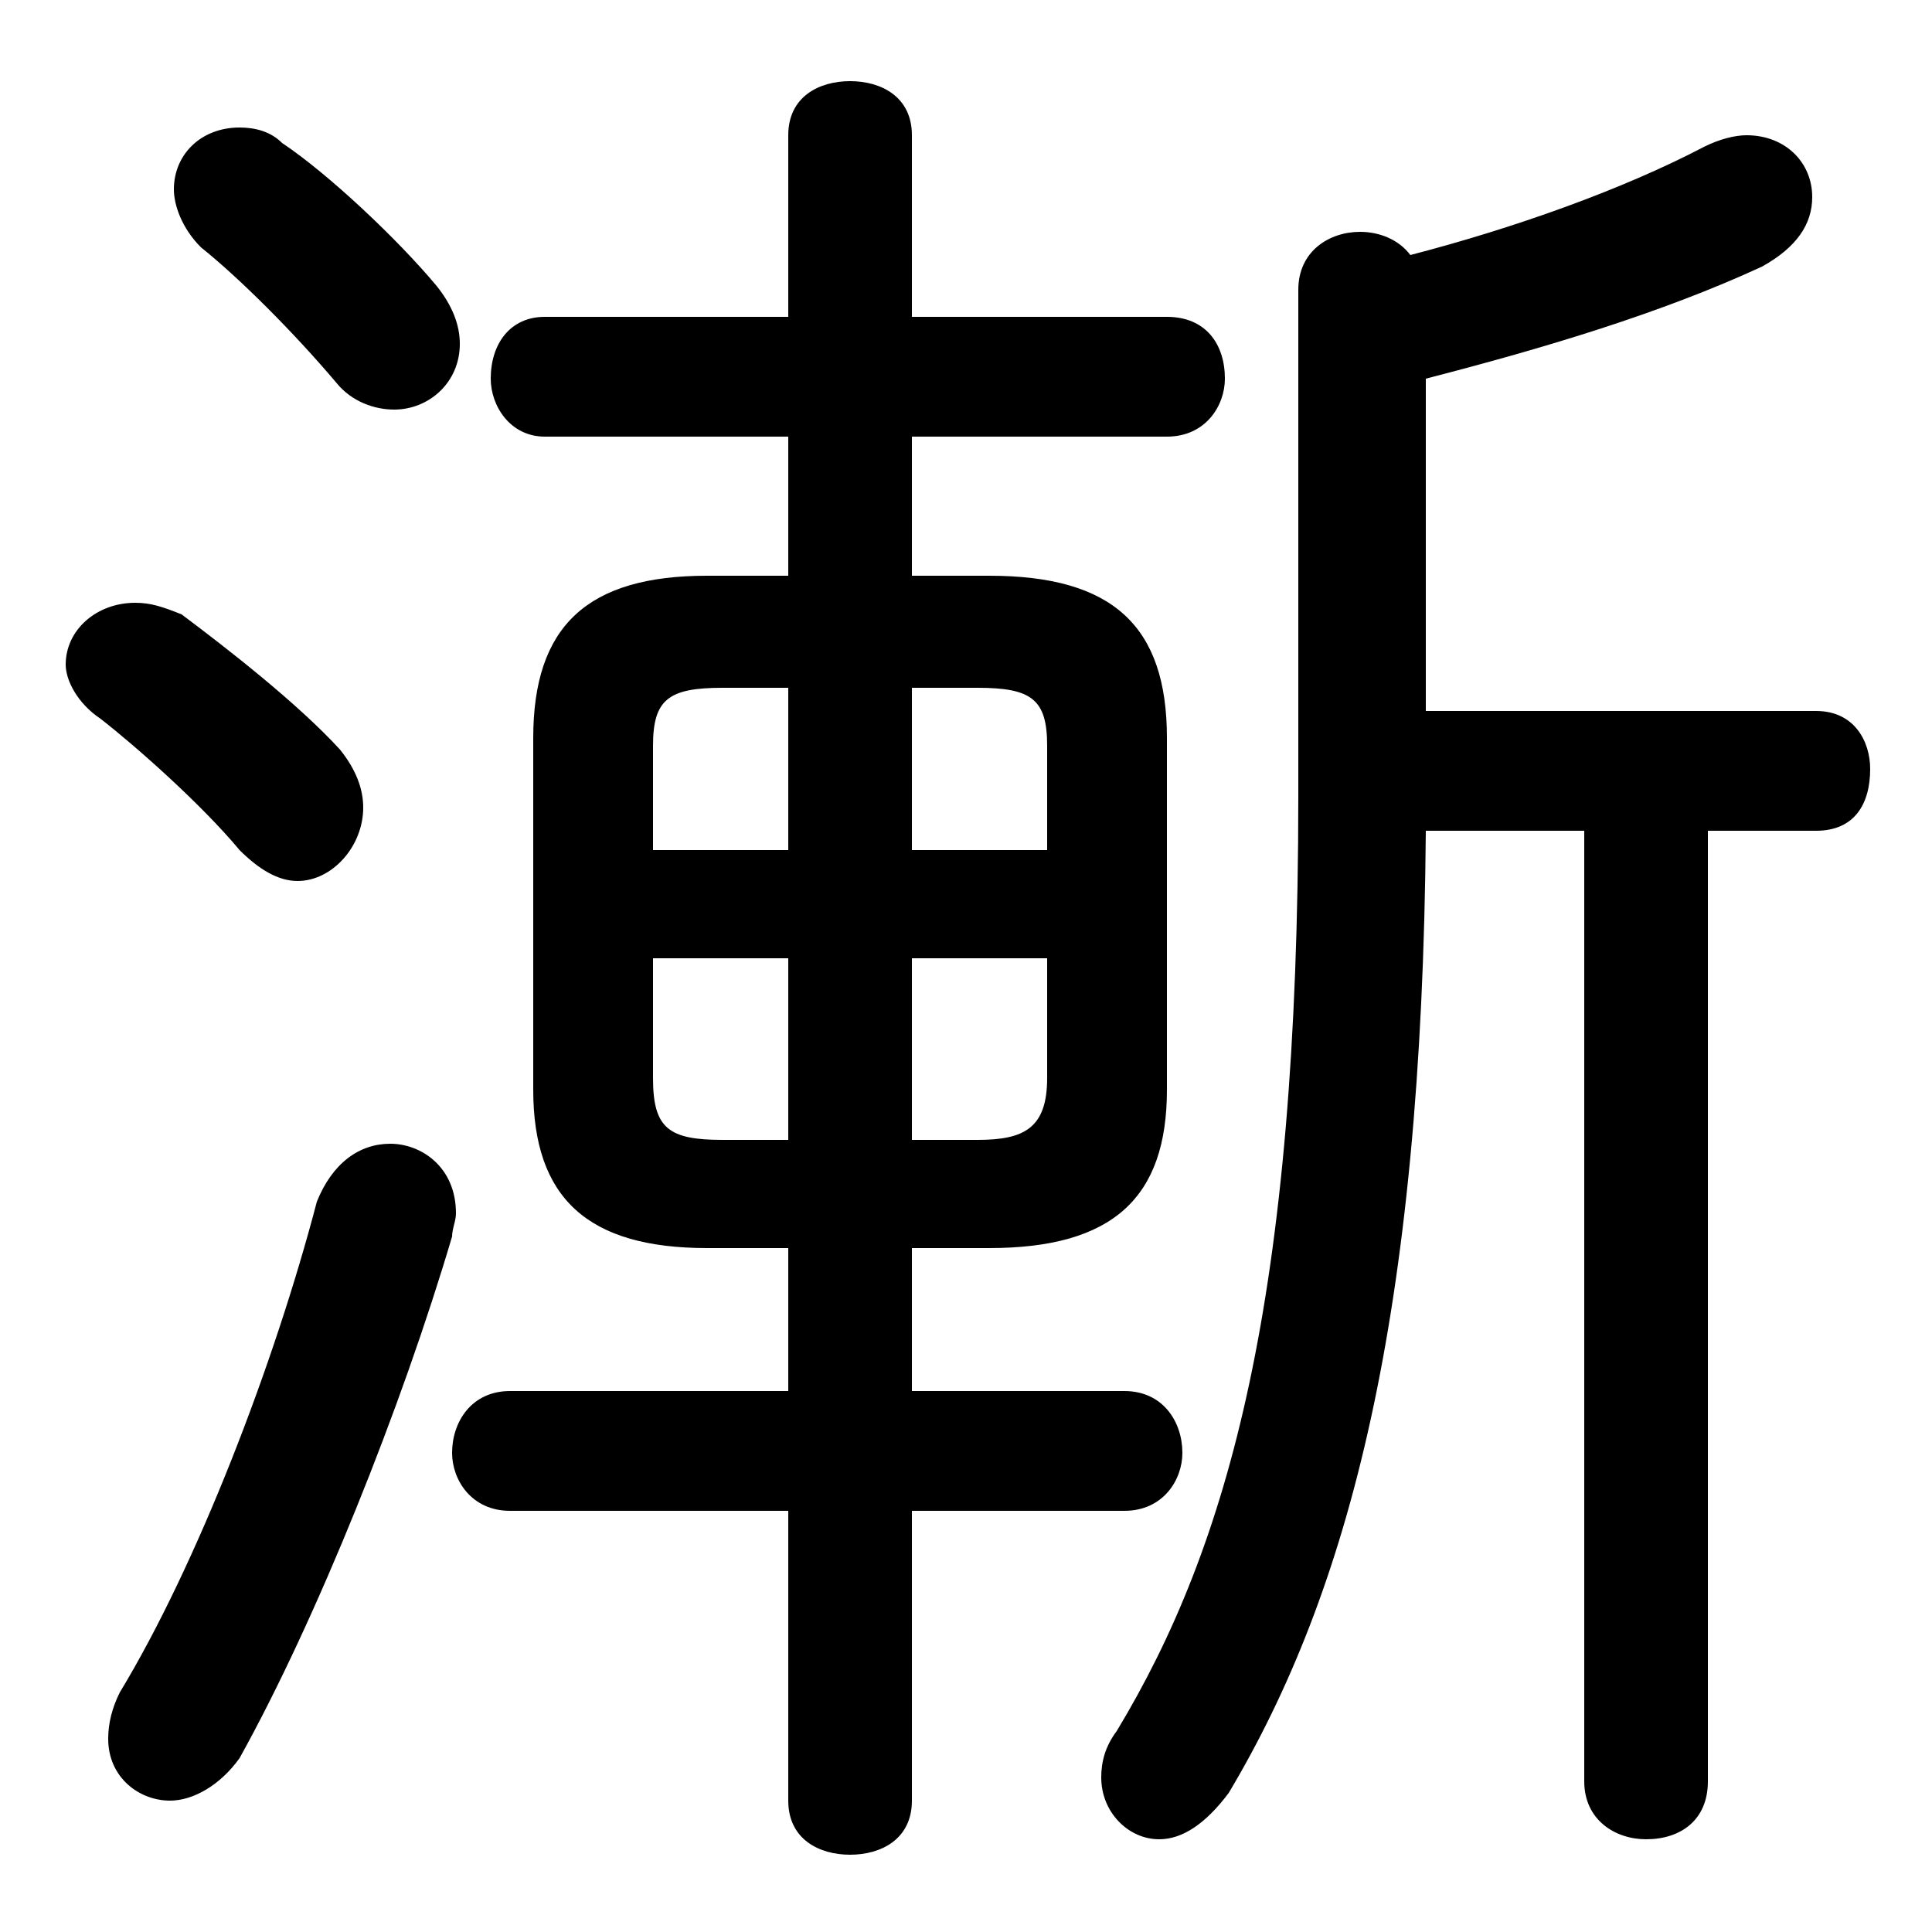 <svg xmlns="http://www.w3.org/2000/svg" viewBox="0 -44.0 50.0 50.0">
    <rect x="0" y="-44.0" width="50.0" height="50.0" fill="#808080" stroke="none"/>
    <g transform="scale(1, -1)">
        <!-- ボディの枠 -->
        <rect x="0" y="-6.0" width="50.0" height="50.0"
            stroke="white" fill="white"/>
        <!-- グリフ座標系の原点 -->
        <circle cx="0" cy="0" r="5" fill="white"/>
        <!-- グリフのアウトライン -->
        <g style="fill:black;stroke:#000000;stroke-width:0;stroke-linecap:round;stroke-linejoin:round;">
        <path d="M 25.6 11.7 C 28.8 11.7 30.2 13.0 30.2 15.8 L 30.2 24.9 C 30.2 27.8 28.8 29.1 25.6 29.1 L 23.6 29.1 L 23.6 32.7 L 30.2 32.7 C 31.2 32.7 31.7 33.5 31.7 34.2 C 31.7 35.1 31.2 35.8 30.2 35.8 L 23.6 35.8 L 23.6 40.5 C 23.6 41.5 22.8 41.9 22.0 41.9 C 21.2 41.9 20.4 41.5 20.4 40.5 L 20.4 35.8 L 14.1 35.8 C 13.2 35.8 12.7 35.1 12.7 34.2 C 12.7 33.5 13.2 32.7 14.1 32.7 L 20.4 32.7 L 20.4 29.1 L 18.3 29.1 C 15.2 29.1 13.8 27.8 13.8 24.9 L 13.8 15.8 C 13.8 13.0 15.2 11.7 18.3 11.7 L 20.4 11.7 L 20.4 8.0 L 13.2 8.0 C 12.2 8.0 11.7 7.2 11.7 6.4 C 11.7 5.7 12.2 4.9 13.2 4.9 L 20.4 4.9 L 20.4 -2.6 C 20.4 -3.6 21.2 -4.0 22.0 -4.0 C 22.8 -4.0 23.6 -3.6 23.6 -2.6 L 23.6 4.9 L 29.1 4.9 C 30.1 4.9 30.6 5.7 30.6 6.4 C 30.6 7.2 30.1 8.0 29.1 8.0 L 23.6 8.0 L 23.6 11.7 Z M 23.6 14.5 L 23.6 19.2 L 27.1 19.2 L 27.1 16.1 C 27.1 14.8 26.5 14.5 25.3 14.5 Z M 27.1 22.0 L 23.6 22.0 L 23.6 26.2 L 25.3 26.2 C 26.7 26.2 27.1 25.9 27.1 24.7 Z M 20.4 26.2 L 20.4 22.0 L 16.9 22.0 L 16.9 24.7 C 16.9 25.9 17.3 26.2 18.7 26.2 Z M 16.9 19.2 L 20.4 19.2 L 20.4 14.5 L 18.7 14.5 C 17.3 14.5 16.9 14.8 16.9 16.1 Z M 36.9 25.6 L 36.9 34.2 C 40.0 35.0 43.0 35.9 45.6 37.1 C 46.5 37.6 46.9 38.2 46.9 38.9 C 46.9 39.8 46.2 40.5 45.2 40.5 C 44.9 40.5 44.5 40.4 44.1 40.2 C 42.0 39.1 39.2 38.1 36.5 37.4 C 36.2 37.8 35.7 38.0 35.2 38.0 C 34.4 38.0 33.6 37.5 33.6 36.5 L 33.6 23.4 C 33.6 10.4 31.8 4.0 28.9 -0.8 C 28.6 -1.2 28.5 -1.6 28.5 -2.0 C 28.5 -2.9 29.2 -3.6 30.0 -3.6 C 30.6 -3.6 31.2 -3.2 31.8 -2.4 C 34.9 2.8 36.8 9.9 36.9 22.5 L 41.0 22.5 L 41.0 -2.1 C 41.0 -3.1 41.8 -3.6 42.6 -3.6 C 43.5 -3.6 44.2 -3.1 44.2 -2.1 L 44.2 22.5 L 47.0 22.5 C 48.0 22.5 48.4 23.2 48.4 24.1 C 48.4 24.8 48.0 25.6 47.0 25.6 Z M 7.3 40.3 C 7.0 40.6 6.6 40.7 6.2 40.7 C 5.2 40.7 4.5 40.0 4.5 39.1 C 4.5 38.7 4.7 38.1 5.2 37.6 C 6.2 36.8 7.6 35.4 8.7 34.1 C 9.1 33.6 9.7 33.4 10.2 33.4 C 11.1 33.4 11.9 34.1 11.9 35.1 C 11.9 35.6 11.7 36.1 11.3 36.6 C 10.3 37.8 8.5 39.5 7.3 40.3 Z M 8.2 12.9 C 7.1 8.7 5.1 3.5 3.1 0.2 C 2.9 -0.2 2.8 -0.6 2.8 -1.0 C 2.8 -2.0 3.6 -2.6 4.4 -2.6 C 5.0 -2.6 5.7 -2.2 6.2 -1.5 C 8.2 2.1 10.4 7.6 11.7 12.0 C 11.7 12.2 11.8 12.4 11.8 12.6 C 11.8 13.8 10.9 14.4 10.1 14.4 C 9.3 14.4 8.6 13.9 8.2 12.9 Z M 4.7 28.1 C 4.2 28.3 3.9 28.4 3.5 28.4 C 2.5 28.4 1.7 27.7 1.7 26.8 C 1.7 26.4 2.0 25.8 2.6 25.4 C 3.5 24.7 5.2 23.2 6.2 22.0 C 6.7 21.5 7.2 21.2 7.7 21.2 C 8.6 21.2 9.4 22.1 9.4 23.1 C 9.4 23.6 9.2 24.1 8.8 24.6 C 7.7 25.8 5.9 27.2 4.7 28.1 Z"/>
    </g>
    </g>
</svg>
